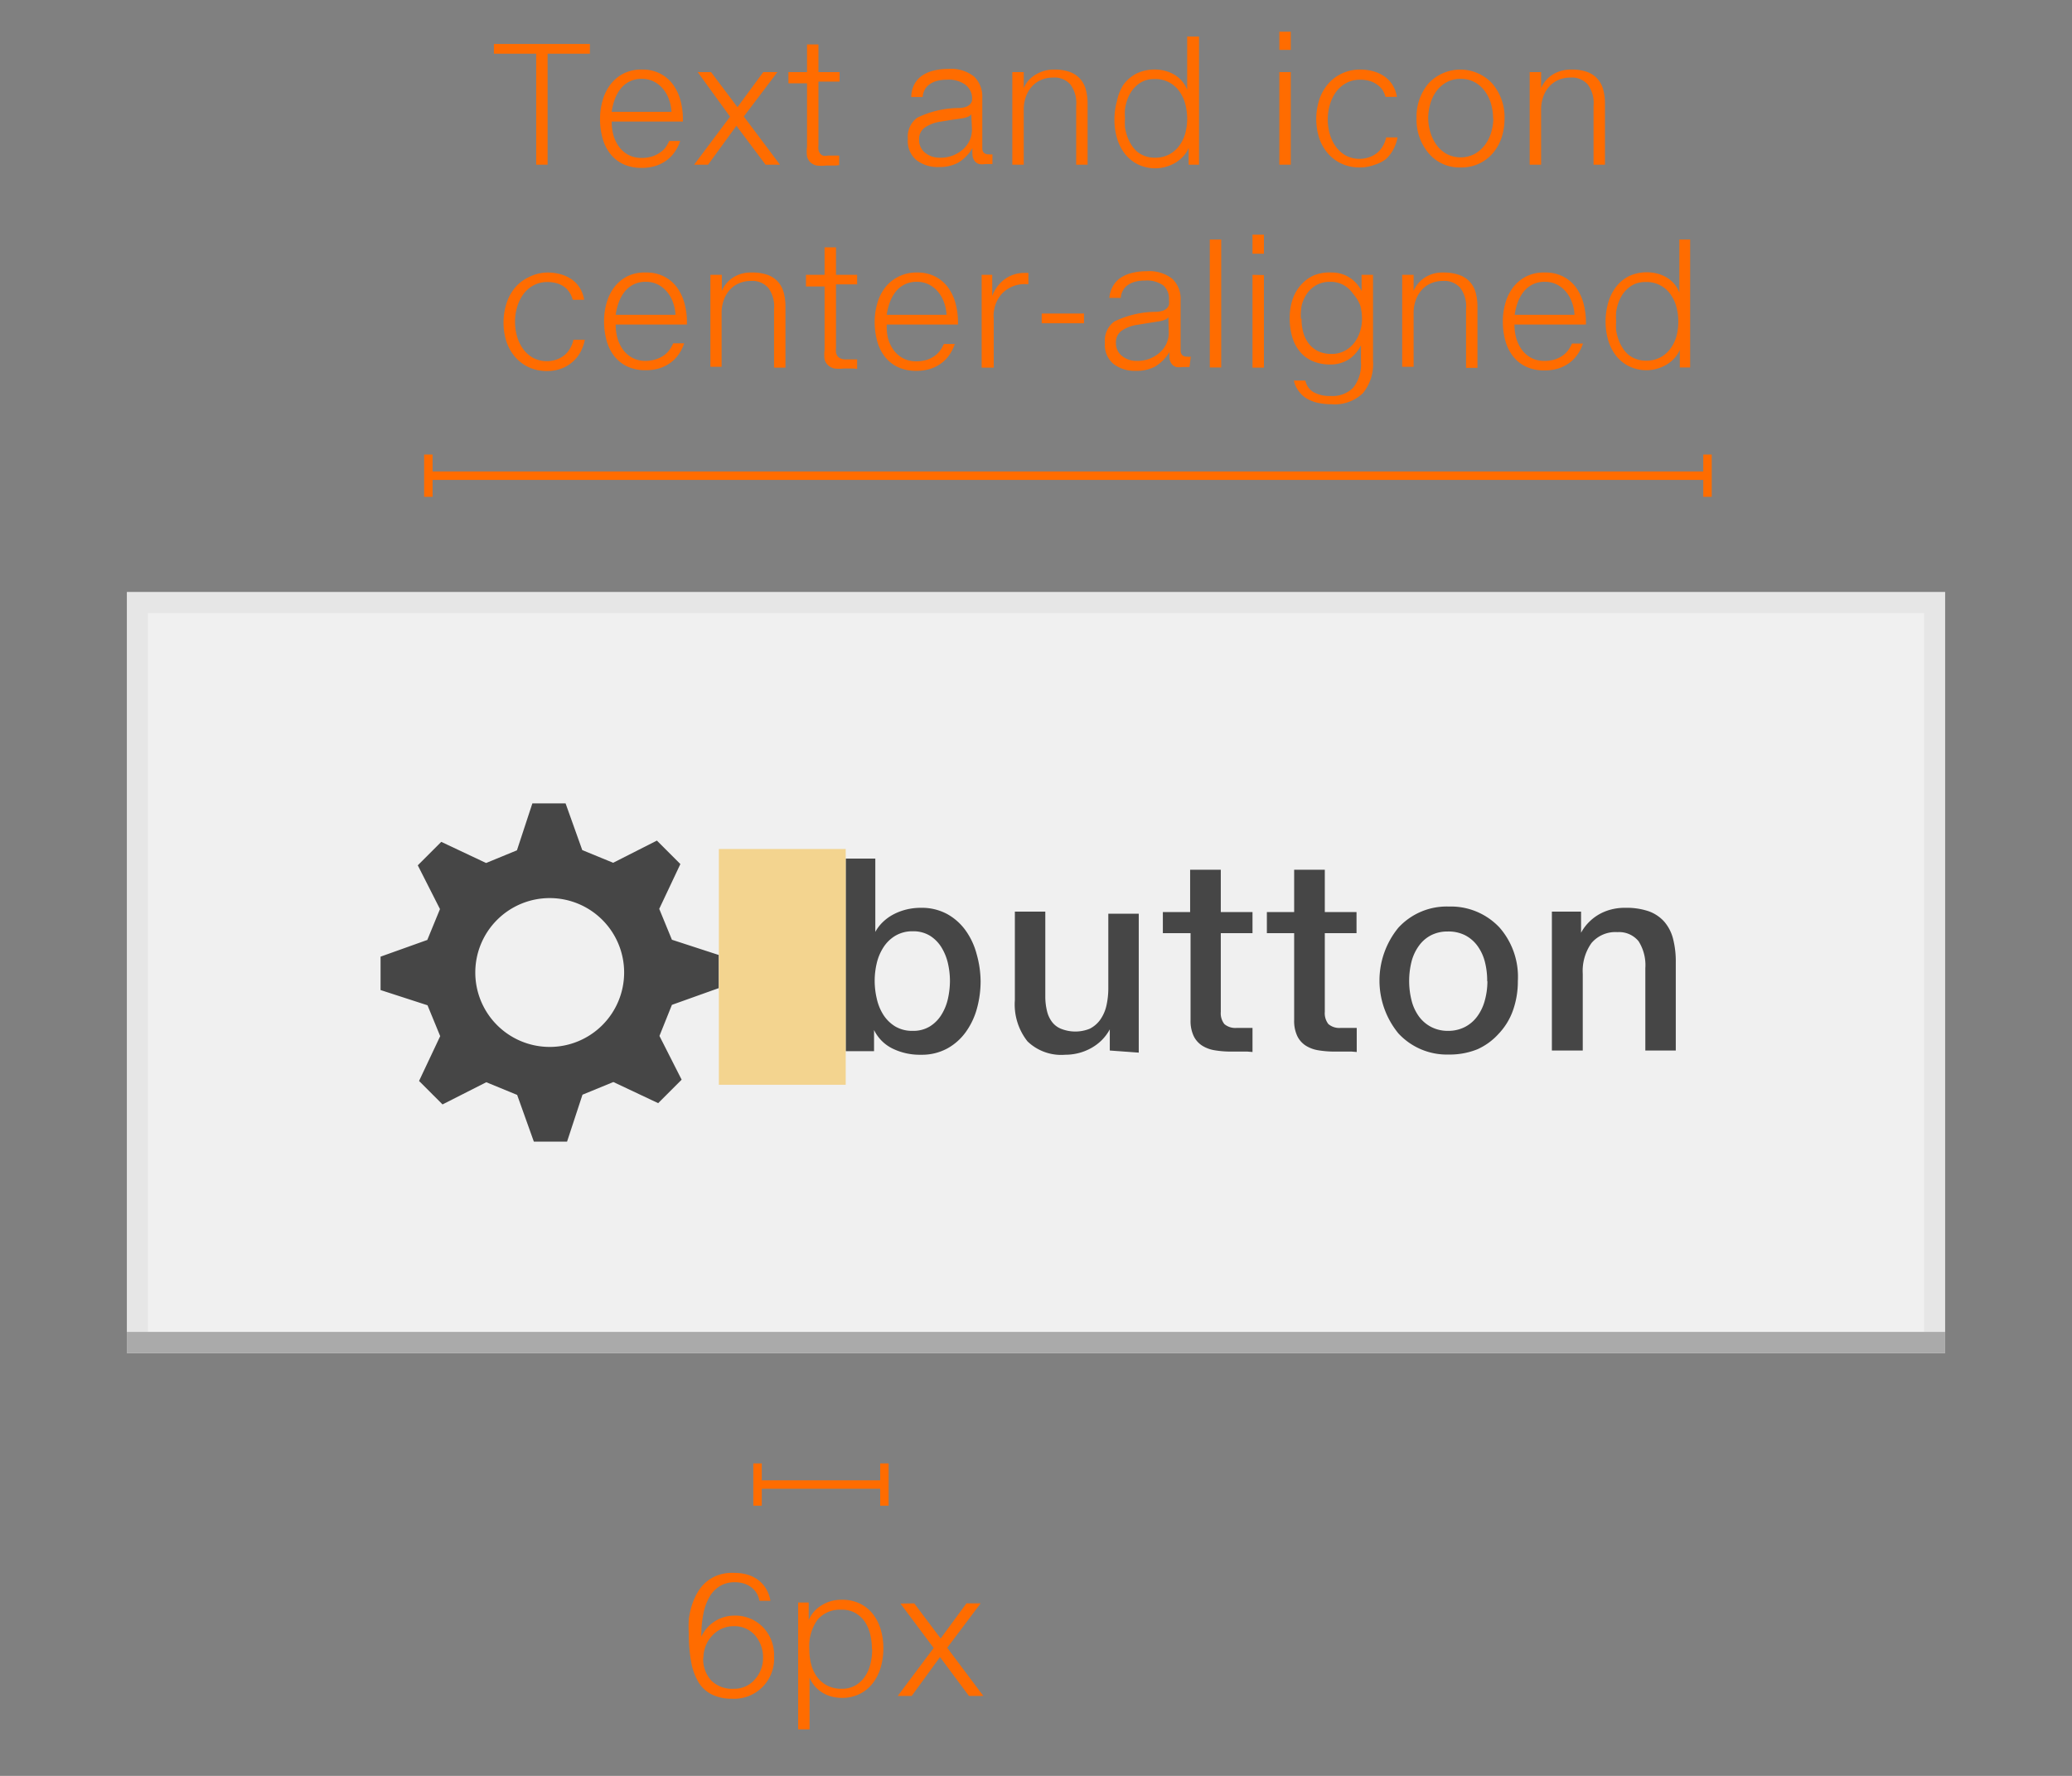 <svg xmlns="http://www.w3.org/2000/svg" xmlns:xlink="http://www.w3.org/1999/xlink" viewBox="0 0 98 84"><rect x="0" y="0" width="98" height="84" fill="#808080" stroke="none"/><defs><style>.cls-1,.cls-4,.cls-7{fill:none;}.cls-2{fill:#f0f0f0;}.cls-3{fill:#e6e6e6;}.cls-4{stroke:#aaa;}.cls-4,.cls-7{stroke-miterlimit:10;}.cls-5{fill:#464646;}.cls-6{fill:#ff6c00;}.cls-7{stroke:#ff6c00;stroke-width:0.4px;}.cls-8{opacity:0.9;}.cls-9{clip-path:url(#clip-path);}.cls-10{fill:#f3d084;}</style><clipPath id="clip-path"><rect class="cls-1" x="34" y="40.16" width="6" height="11.15"/></clipPath></defs><title>Artboard 23</title><g id="Layer_1" data-name="Layer 1"><rect class="cls-2" x="6.5" y="28.5" width="85" height="35"/><path class="cls-3" d="M91,63H7V29H91Zm1-35H6V64H92Z"/><line class="cls-4" x1="6" y1="63.5" x2="92" y2="63.5"/><path class="cls-5" d="M46.38,46.41a4.85,4.85,0,0,1-.17,1.28,3.47,3.47,0,0,1-.52,1.11,2.65,2.65,0,0,1-.88.79,2.51,2.51,0,0,1-1.25.3,2.93,2.93,0,0,1-1.36-.3,1.9,1.9,0,0,1-.86-.87h0v1H40V40.61H41.4v3.47h0a1.88,1.88,0,0,1,.36-.47,2.16,2.16,0,0,1,.5-.36,2.68,2.68,0,0,1,.61-.23,2.85,2.85,0,0,1,.68-.08,2.52,2.52,0,0,1,1.24.29,2.66,2.66,0,0,1,.88.78,3.4,3.4,0,0,1,.52,1.11A4.87,4.87,0,0,1,46.38,46.41Zm-1.45,0a3.74,3.74,0,0,0-.09-.82,2.52,2.52,0,0,0-.3-.76,1.71,1.71,0,0,0-.54-.56,1.5,1.5,0,0,0-.83-.22,1.57,1.57,0,0,0-.82.21,1.71,1.71,0,0,0-.56.54,2.39,2.39,0,0,0-.32.75,3.63,3.63,0,0,0-.1.86,3.68,3.68,0,0,0,.1.83,2.37,2.37,0,0,0,.31.76,1.76,1.76,0,0,0,.56.55,1.57,1.57,0,0,0,.84.21,1.49,1.49,0,0,0,.8-.21,1.69,1.69,0,0,0,.54-.54,2.43,2.43,0,0,0,.31-.75A3.94,3.94,0,0,0,44.93,46.41Z"/><path class="cls-5" d="M52.49,49.69v-1h0a2.25,2.25,0,0,1-.39.52,2.3,2.3,0,0,1-.5.37,2.49,2.49,0,0,1-.58.23,2.54,2.54,0,0,1-.64.08,2.3,2.3,0,0,1-1.78-.63A2.81,2.81,0,0,1,48,47.31V43.12h1.44v4a2.89,2.89,0,0,0,.08.7,1.37,1.37,0,0,0,.24.52,1,1,0,0,0,.42.32,1.82,1.82,0,0,0,1.36,0,1.37,1.37,0,0,0,.5-.43,1.86,1.86,0,0,0,.29-.66,3.72,3.72,0,0,0,.09-.85v-3.5h1.44v6.57Z"/><path class="cls-5" d="M59,49.74H58.2a4.59,4.59,0,0,1-.74-.06,1.58,1.58,0,0,1-.6-.22,1.12,1.12,0,0,1-.4-.45,1.67,1.67,0,0,1-.15-.76V44.14H55v-1h1.29v-2h1.45v2h1.5v1h-1.5v3.72a.83.83,0,0,0,.17.58.8.8,0,0,0,.59.18h.57l.17,0v1.14Z"/><path class="cls-5" d="M63.93,49.74h-.83a4.59,4.59,0,0,1-.74-.06,1.58,1.58,0,0,1-.6-.22,1.12,1.12,0,0,1-.4-.45,1.67,1.67,0,0,1-.15-.76V44.14H59.92v-1h1.29v-2h1.45v2h1.5v1h-1.5v3.72a.83.83,0,0,0,.17.58.8.8,0,0,0,.59.18H64l.17,0v1.14Z"/><path class="cls-5" d="M71.79,46.41a4.09,4.09,0,0,1-.23,1.38,3.1,3.1,0,0,1-.68,1.11,3,3,0,0,1-1,.73,3.49,3.49,0,0,1-1.36.25,3.12,3.12,0,0,1-2.38-1,3.94,3.94,0,0,1,0-5,3.1,3.1,0,0,1,2.39-1,3.15,3.15,0,0,1,2.4,1A3.54,3.54,0,0,1,71.79,46.41Zm-1.45,0a3.59,3.59,0,0,0-.11-.92,2.21,2.21,0,0,0-.35-.75,1.68,1.68,0,0,0-.58-.5,1.75,1.75,0,0,0-.83-.18,1.71,1.71,0,0,0-.77.17,1.62,1.62,0,0,0-.57.48,2.23,2.23,0,0,0-.36.74,3.79,3.79,0,0,0,0,1.9,2.19,2.19,0,0,0,.35.74,1.67,1.67,0,0,0,.58.49,1.7,1.7,0,0,0,.79.18,1.72,1.72,0,0,0,.79-.18,1.68,1.68,0,0,0,.58-.49,2.24,2.24,0,0,0,.36-.74A3.41,3.41,0,0,0,70.35,46.41Z"/><path class="cls-5" d="M76.87,42.94a3.25,3.25,0,0,1,1.1.16,1.8,1.8,0,0,1,.74.49,2,2,0,0,1,.42.81,4.28,4.28,0,0,1,.13,1.12v4.17H77.82v-3.9a2.11,2.11,0,0,0-.32-1.27,1.19,1.19,0,0,0-1-.43,1.48,1.48,0,0,0-1.23.52,2.28,2.28,0,0,0-.41,1.45v3.63H73.4V43.12h1.38v1h0a2.14,2.14,0,0,1,.37-.5,2.24,2.24,0,0,1,.48-.37,2.34,2.34,0,0,1,.57-.23A2.51,2.51,0,0,1,76.87,42.94Z"/><path class="cls-6" d="M27.9,2.08v.46h-2V7.79h-.54V2.54h-2V2.08Z"/><path class="cls-6" d="M30.37,3.29a1.81,1.81,0,0,1,.87.2,1.73,1.73,0,0,1,.6.52,2.3,2.3,0,0,1,.35.76,3.47,3.47,0,0,1,.11.89v.09H28.93a2.38,2.38,0,0,0,.08.63,1.73,1.73,0,0,0,.26.55,1.32,1.32,0,0,0,.44.39,1.28,1.28,0,0,0,.63.15,1.61,1.61,0,0,0,.47-.06,1.35,1.35,0,0,0,.37-.17A1.17,1.17,0,0,0,31.46,7a1.63,1.63,0,0,0,.19-.33h.52a2,2,0,0,1-.26.52,1.65,1.65,0,0,1-.39.4,1.8,1.8,0,0,1-.52.26,2.21,2.21,0,0,1-.66.09,2,2,0,0,1-.87-.18,1.7,1.7,0,0,1-.61-.49,2.08,2.08,0,0,1-.36-.73,3.42,3.42,0,0,1-.12-.92,3.1,3.1,0,0,1,.12-.86A2.25,2.25,0,0,1,28.87,4a1.83,1.83,0,0,1,.62-.52A1.86,1.86,0,0,1,30.37,3.29Zm1.39,2a2,2,0,0,0-.11-.56,1.62,1.62,0,0,0-.27-.5,1.38,1.38,0,0,0-.43-.36,1.23,1.23,0,0,0-.59-.14,1.23,1.23,0,0,0-1,.46,1.82,1.82,0,0,0-.28.5,2.86,2.86,0,0,0-.15.6Z"/><path class="cls-6" d="M33.63,3.41l1.25,1.66,1.22-1.66h.67L35.18,5.51l1.71,2.28h-.68L34.83,5.95,33.49,7.79h-.66l1.7-2.27L33,3.41Z"/><path class="cls-6" d="M39.52,7.83h-.44a2,2,0,0,1-.45,0,.64.64,0,0,1-.3-.15.59.59,0,0,1-.16-.29,1.76,1.76,0,0,1,0-.45v-3h-.88V3.41h.88V2.1h.54V3.41h1v.45h-1v3a1.16,1.16,0,0,0,0,.22.43.43,0,0,0,.07.17.33.33,0,0,0,.14.11.58.58,0,0,0,.23,0h.54v.45Z"/><path class="cls-6" d="M46.94,7.76l-.18,0H46.6a.92.92,0,0,1-.29,0,.44.44,0,0,1-.2-.13A.54.54,0,0,1,46,7.38,1.63,1.63,0,0,1,46,7h0a2,2,0,0,1-.69.7,1.86,1.86,0,0,1-.9.2,1.64,1.64,0,0,1-1.07-.33,1.17,1.17,0,0,1-.4-1,1.11,1.11,0,0,1,.44-1,4.53,4.53,0,0,1,2-.46,1.34,1.34,0,0,0,.29-.05.5.5,0,0,0,.19-.11.4.4,0,0,0,.11-.17.86.86,0,0,0,0-.25A.83.83,0,0,0,45.65,4a1.35,1.35,0,0,0-.87-.23,1.75,1.75,0,0,0-.48.06,1.1,1.1,0,0,0-.35.17.75.75,0,0,0-.22.26.82.82,0,0,0-.09.33H43.1A1.33,1.33,0,0,1,43.24,4a1.18,1.18,0,0,1,.34-.4,1.61,1.61,0,0,1,.54-.25,2.7,2.7,0,0,1,.73-.09,1.76,1.76,0,0,1,1.22.36,1.31,1.31,0,0,1,.39,1V7a.31.31,0,0,0,.07.22.31.31,0,0,0,.24.08.48.48,0,0,0,.17,0Zm-1-2.36h0q-.08.15-.51.21L45,5.67l-.49.08a1.78,1.78,0,0,0-.78.29.67.67,0,0,0-.26.56.77.77,0,0,0,.29.63,1.07,1.07,0,0,0,.69.23,1.58,1.58,0,0,0,1.09-.39,1.24,1.24,0,0,0,.43-1Z"/><path class="cls-6" d="M49.84,3.29a2.22,2.22,0,0,1,.72.1,1.22,1.22,0,0,1,.5.31,1.24,1.24,0,0,1,.29.51,2.54,2.54,0,0,1,.09.72V7.79H50.9V5a1.47,1.47,0,0,0-.27-1,1,1,0,0,0-.84-.33,1.37,1.37,0,0,0-.57.12,1.25,1.25,0,0,0-.43.32,1.45,1.45,0,0,0-.27.47,1.75,1.75,0,0,0-.1.59V7.79h-.54V3.41h.54v.76h0a1.33,1.33,0,0,1,.23-.37A1.43,1.43,0,0,1,49,3.52a1.56,1.56,0,0,1,.4-.17A1.67,1.67,0,0,1,49.84,3.29Z"/><path class="cls-6" d="M56.71,1.73V7.79h-.49V7h0a1.36,1.36,0,0,1-.26.4,1.72,1.72,0,0,1-.37.3,1.89,1.89,0,0,1-.45.19,1.74,1.74,0,0,1-.48.07,1.86,1.86,0,0,1-.85-.19,1.79,1.79,0,0,1-.61-.5,2.22,2.22,0,0,1-.37-.74,3.11,3.11,0,0,1-.12-.89,3.23,3.23,0,0,1,.12-.86A2.21,2.21,0,0,1,53.14,4a1.79,1.79,0,0,1,.61-.52,2,2,0,0,1,1.35-.13,1.71,1.71,0,0,1,.44.18,1.49,1.49,0,0,1,.36.3,1.38,1.38,0,0,1,.25.42h0V1.73ZM53.21,5.6a2.78,2.78,0,0,0,0,.43,2.45,2.45,0,0,0,.11.43,1.9,1.9,0,0,0,.19.39,1.42,1.42,0,0,0,.27.32,1.2,1.2,0,0,0,.37.21,1.32,1.32,0,0,0,.46.08,1.43,1.43,0,0,0,.68-.15,1.41,1.41,0,0,0,.48-.41,1.77,1.77,0,0,0,.29-.59,2.64,2.64,0,0,0,.09-.71,2.69,2.69,0,0,0-.09-.68,1.82,1.82,0,0,0-.28-.6,1.37,1.37,0,0,0-1.18-.58,1.29,1.29,0,0,0-.45.07,1.2,1.2,0,0,0-.36.21,1.45,1.45,0,0,0-.28.31,1.87,1.87,0,0,0-.19.38,2.35,2.35,0,0,0-.11.44A2.81,2.81,0,0,0,53.21,5.6Z"/><path class="cls-6" d="M61.05,1.5v.86h-.54V1.5Zm0,1.91V7.79h-.54V3.41Z"/><path class="cls-6" d="M64.33,3.29a2.29,2.29,0,0,1,.65.09,1.69,1.69,0,0,1,.52.25,1.36,1.36,0,0,1,.37.4,1.54,1.54,0,0,1,.2.55h-.54a1.16,1.16,0,0,0-.15-.34A1,1,0,0,0,65.13,4a1.12,1.12,0,0,0-.35-.17,1.58,1.58,0,0,0-.45-.06,1.34,1.34,0,0,0-.66.16,1.46,1.46,0,0,0-.48.42,2,2,0,0,0-.29.6,2.38,2.38,0,0,0-.1.7,2.45,2.45,0,0,0,.09.67,1.91,1.91,0,0,0,.28.6,1.51,1.51,0,0,0,.47.43,1.4,1.4,0,0,0,1.14.08,1.25,1.25,0,0,0,.38-.22,1.19,1.19,0,0,0,.26-.33,1.25,1.25,0,0,0,.14-.38h.54a2,2,0,0,1-.2.57,1.65,1.65,0,0,1-.37.47A1.7,1.7,0,0,1,65,7.8a1.92,1.92,0,0,1-.69.12,2,2,0,0,1-.86-.18,1.91,1.91,0,0,1-.65-.49,2.18,2.18,0,0,1-.41-.73,3,3,0,0,1,0-1.78A2.21,2.21,0,0,1,62.79,4a1.93,1.93,0,0,1,.65-.51A2,2,0,0,1,64.33,3.29Z"/><path class="cls-6" d="M71.16,5.6a2.86,2.86,0,0,1-.13.88,2.21,2.21,0,0,1-.41.75,1.93,1.93,0,0,1-1.53.69,1.89,1.89,0,0,1-1.5-.65A2.43,2.43,0,0,1,67,5.6a2.43,2.43,0,0,1,.57-1.66,2.06,2.06,0,0,1,3,0A2.43,2.43,0,0,1,71.16,5.6Zm-.54,0a2.53,2.53,0,0,0-.09-.66,1.88,1.88,0,0,0-.28-.6,1.5,1.5,0,0,0-.48-.44,1.36,1.36,0,0,0-.69-.17,1.32,1.32,0,0,0-.66.16,1.49,1.49,0,0,0-.48.42,1.9,1.9,0,0,0-.29.6,2.44,2.44,0,0,0-.1.68,2.38,2.38,0,0,0,.1.66,2,2,0,0,0,.29.6,1.49,1.49,0,0,0,.48.43,1.43,1.43,0,0,0,1.33,0,1.56,1.56,0,0,0,.48-.42,1.88,1.88,0,0,0,.3-.6A2.36,2.36,0,0,0,70.63,5.6Z"/><path class="cls-6" d="M74.31,3.29a2.22,2.22,0,0,1,.72.1,1.22,1.22,0,0,1,.5.31,1.24,1.24,0,0,1,.29.51,2.54,2.54,0,0,1,.09.72V7.79h-.54V5a1.47,1.47,0,0,0-.27-1,1,1,0,0,0-.84-.33,1.37,1.37,0,0,0-.57.12,1.25,1.25,0,0,0-.43.32,1.45,1.45,0,0,0-.27.47,1.75,1.75,0,0,0-.1.59V7.79h-.54V3.41h.54v.76h0a1.33,1.33,0,0,1,.23-.37,1.43,1.43,0,0,1,.33-.28,1.56,1.56,0,0,1,.4-.17A1.67,1.67,0,0,1,74.31,3.29Z"/><path class="cls-6" d="M25.89,12.89a2.29,2.29,0,0,1,.65.09,1.69,1.69,0,0,1,.52.25,1.36,1.36,0,0,1,.37.4,1.54,1.54,0,0,1,.2.55h-.54a1.16,1.16,0,0,0-.15-.34,1,1,0,0,0-.25-.27,1.12,1.12,0,0,0-.35-.17,1.58,1.58,0,0,0-.45-.06,1.34,1.34,0,0,0-.66.16,1.46,1.46,0,0,0-.48.42,2,2,0,0,0-.29.6,2.38,2.38,0,0,0-.1.7,2.45,2.45,0,0,0,.09.67,1.91,1.91,0,0,0,.28.6,1.51,1.51,0,0,0,.47.43,1.4,1.4,0,0,0,1.14.08,1.25,1.25,0,0,0,.38-.22,1.19,1.19,0,0,0,.26-.33,1.25,1.25,0,0,0,.14-.38h.54a2,2,0,0,1-.2.57,1.65,1.65,0,0,1-.37.47,1.7,1.7,0,0,1-.53.32,1.92,1.92,0,0,1-.69.12,2,2,0,0,1-.86-.18,1.91,1.91,0,0,1-.65-.49,2.18,2.18,0,0,1-.41-.73,3,3,0,0,1,0-1.78,2.21,2.21,0,0,1,.39-.74,1.93,1.93,0,0,1,.65-.51A2,2,0,0,1,25.89,12.89Z"/><path class="cls-6" d="M30.56,12.89a1.81,1.81,0,0,1,.87.2,1.73,1.73,0,0,1,.6.52,2.3,2.3,0,0,1,.35.76,3.47,3.47,0,0,1,.11.89v.09H29.12a2.38,2.38,0,0,0,.08.63,1.73,1.73,0,0,0,.26.55,1.32,1.32,0,0,0,.44.39,1.28,1.28,0,0,0,.63.15A1.61,1.61,0,0,0,31,17a1.35,1.35,0,0,0,.37-.17,1.17,1.17,0,0,0,.28-.26,1.63,1.63,0,0,0,.19-.33h.52a2,2,0,0,1-.26.52,1.65,1.65,0,0,1-.39.4,1.8,1.8,0,0,1-.52.26,2.21,2.21,0,0,1-.66.09,2,2,0,0,1-.87-.18,1.7,1.7,0,0,1-.61-.49,2.08,2.08,0,0,1-.36-.73,3.42,3.42,0,0,1-.12-.92,3.1,3.1,0,0,1,.12-.86,2.25,2.25,0,0,1,.36-.74,1.83,1.83,0,0,1,.62-.52A1.86,1.86,0,0,1,30.56,12.89Zm1.39,2a2,2,0,0,0-.11-.56,1.62,1.62,0,0,0-.27-.5,1.38,1.38,0,0,0-.43-.36,1.23,1.23,0,0,0-.59-.14,1.23,1.23,0,0,0-1,.46,1.82,1.82,0,0,0-.28.5,2.86,2.86,0,0,0-.15.6Z"/><path class="cls-6" d="M35.55,12.89a2.22,2.22,0,0,1,.72.1,1.22,1.22,0,0,1,.5.31,1.24,1.24,0,0,1,.29.51,2.54,2.54,0,0,1,.09.72v2.86h-.54V14.62a1.47,1.47,0,0,0-.27-1,1,1,0,0,0-.84-.33,1.37,1.37,0,0,0-.57.12,1.25,1.25,0,0,0-.43.32,1.45,1.45,0,0,0-.27.47,1.75,1.75,0,0,0-.1.59v2.56H33.6V13h.54v.76h0a1.33,1.33,0,0,1,.23-.37,1.43,1.43,0,0,1,.33-.28,1.56,1.56,0,0,1,.4-.17A1.67,1.67,0,0,1,35.55,12.89Z"/><path class="cls-6" d="M40.36,17.43h-.44a2,2,0,0,1-.45,0,.64.64,0,0,1-.3-.15A.59.59,0,0,1,39,17a1.76,1.76,0,0,1,0-.45v-3h-.88V13H39V11.7h.54V13h1v.45h-1v3a1.16,1.16,0,0,0,0,.22.43.43,0,0,0,.07.17.33.33,0,0,0,.14.11A.58.58,0,0,0,40,17h.54v.45Z"/><path class="cls-6" d="M43.38,12.89a1.81,1.81,0,0,1,.87.2,1.73,1.73,0,0,1,.6.52,2.3,2.3,0,0,1,.35.76,3.47,3.47,0,0,1,.11.89v.09H41.94A2.38,2.38,0,0,0,42,16a1.73,1.73,0,0,0,.26.55,1.32,1.32,0,0,0,.44.39,1.28,1.28,0,0,0,.63.15,1.61,1.61,0,0,0,.47-.06,1.35,1.35,0,0,0,.37-.17,1.17,1.17,0,0,0,.28-.26,1.63,1.63,0,0,0,.19-.33h.52a2,2,0,0,1-.26.52,1.65,1.65,0,0,1-.39.4,1.8,1.8,0,0,1-.52.26,2.21,2.21,0,0,1-.66.09,2,2,0,0,1-.87-.18,1.7,1.7,0,0,1-.61-.49,2.08,2.08,0,0,1-.36-.73,3.42,3.42,0,0,1-.12-.92,3.1,3.1,0,0,1,.12-.86,2.25,2.25,0,0,1,.36-.74,1.83,1.83,0,0,1,.62-.52A1.86,1.86,0,0,1,43.38,12.89Zm1.39,2a2,2,0,0,0-.11-.56,1.62,1.62,0,0,0-.27-.5,1.38,1.38,0,0,0-.43-.36,1.23,1.23,0,0,0-.59-.14,1.23,1.23,0,0,0-1,.46,1.82,1.82,0,0,0-.28.5,2.86,2.86,0,0,0-.15.6Z"/><path class="cls-6" d="M46.43,17.39V13h.5v1h0a1.71,1.71,0,0,1,.6-.8,1.55,1.55,0,0,1,.92-.29h.19v.53h-.12a1.48,1.48,0,0,0-1.14.46A1.57,1.57,0,0,0,47,15.07v2.32Z"/><path class="cls-6" d="M51.27,14.83v.46h-2v-.46Z"/><path class="cls-6" d="M56.26,17.36l-.18,0h-.16a.92.92,0,0,1-.29,0,.44.44,0,0,1-.2-.13.54.54,0,0,1-.11-.24,1.63,1.63,0,0,1,0-.35h0a2,2,0,0,1-.69.7,1.86,1.86,0,0,1-.9.2,1.64,1.64,0,0,1-1.07-.33,1.17,1.17,0,0,1-.4-1,1.11,1.11,0,0,1,.44-1,4.53,4.53,0,0,1,2-.46,1.34,1.34,0,0,0,.29-.05.5.5,0,0,0,.19-.11.4.4,0,0,0,.11-.17.86.86,0,0,0,0-.25.83.83,0,0,0-.27-.67,1.35,1.35,0,0,0-.87-.23,1.75,1.75,0,0,0-.48.06,1.1,1.1,0,0,0-.35.17.75.75,0,0,0-.22.26.82.82,0,0,0-.09.33h-.54a1.33,1.33,0,0,1,.15-.52,1.18,1.18,0,0,1,.34-.4,1.61,1.61,0,0,1,.54-.25,2.7,2.7,0,0,1,.73-.09,1.76,1.76,0,0,1,1.22.36,1.31,1.31,0,0,1,.39,1v2.38a.31.31,0,0,0,.07.22.31.31,0,0,0,.24.08.48.48,0,0,0,.17,0Zm-1-2.36h0q-.08.15-.51.21l-.44.07-.49.08a1.78,1.78,0,0,0-.78.29.67.67,0,0,0-.26.56.77.77,0,0,0,.29.63,1.07,1.07,0,0,0,.69.23,1.58,1.58,0,0,0,1.09-.39,1.24,1.24,0,0,0,.43-1Z"/><path class="cls-6" d="M57.76,11.33v6.05h-.54V11.33Z"/><path class="cls-6" d="M59.78,11.1V12h-.54V11.1Zm0,1.91v4.38h-.54V13Z"/><path class="cls-6" d="M63,12.89a1.54,1.54,0,0,1,1.15.51,1.51,1.51,0,0,1,.25.37h0V13h.54v4.07a2.18,2.18,0,0,1-.48,1.53,1.92,1.92,0,0,1-1.48.52,3,3,0,0,1-.62-.06,1.81,1.81,0,0,1-.54-.2,1.25,1.25,0,0,1-.4-.37A1.12,1.12,0,0,1,61.2,18h.54a.83.83,0,0,0,.37.54,1.56,1.56,0,0,0,.83.19,1.36,1.36,0,0,0,1.07-.4,1.77,1.77,0,0,0,.36-1.21v-.79h0a1.69,1.69,0,0,1-.25.38,1.53,1.53,0,0,1-.33.29,1.58,1.58,0,0,1-.85.24,2.11,2.11,0,0,1-.86-.16,1.62,1.62,0,0,1-.6-.45,1.9,1.9,0,0,1-.36-.69A3.09,3.09,0,0,1,61,15a2.63,2.63,0,0,1,.13-.82,2,2,0,0,1,.38-.68,1.83,1.83,0,0,1,.62-.47A2,2,0,0,1,63,12.89Zm-1.44,2.19a2.34,2.34,0,0,0,.08.64,1.53,1.53,0,0,0,.26.53,1.25,1.25,0,0,0,.44.36,1.42,1.42,0,0,0,.64.13,1.27,1.27,0,0,0,.61-.14,1.39,1.39,0,0,0,.45-.37,1.7,1.7,0,0,0,.28-.53,2,2,0,0,0,.1-.62,2.48,2.48,0,0,0-.08-.62A1.78,1.78,0,0,0,64,13.9a1.35,1.35,0,0,0-.44-.41,1.25,1.25,0,0,0-.65-.16,1.3,1.3,0,0,0-.64.15,1.35,1.35,0,0,0-.44.39,1.69,1.69,0,0,0-.26.56A2.58,2.58,0,0,0,61.53,15.08Z"/><path class="cls-6" d="M68.31,12.89A2.22,2.22,0,0,1,69,13a1.22,1.22,0,0,1,.5.31,1.24,1.24,0,0,1,.29.51,2.54,2.54,0,0,1,.09.72v2.86h-.54V14.62a1.47,1.47,0,0,0-.27-1,1,1,0,0,0-.84-.33,1.37,1.37,0,0,0-.57.12,1.25,1.25,0,0,0-.43.32,1.45,1.45,0,0,0-.27.47,1.75,1.75,0,0,0-.1.59v2.56h-.54V13h.54v.76h0a1.33,1.33,0,0,1,.23-.37,1.43,1.43,0,0,1,.33-.28,1.56,1.56,0,0,1,.4-.17A1.67,1.67,0,0,1,68.31,12.89Z"/><path class="cls-6" d="M73.08,12.89a1.81,1.81,0,0,1,.87.2,1.73,1.73,0,0,1,.6.52,2.3,2.3,0,0,1,.35.76,3.47,3.47,0,0,1,.11.89v.09H71.63a2.38,2.38,0,0,0,.08.63,1.73,1.73,0,0,0,.26.55,1.32,1.32,0,0,0,.44.39,1.28,1.28,0,0,0,.63.15,1.61,1.61,0,0,0,.47-.06,1.35,1.35,0,0,0,.37-.17,1.17,1.17,0,0,0,.28-.26,1.63,1.63,0,0,0,.19-.33h.52a2,2,0,0,1-.26.52,1.65,1.65,0,0,1-.39.4,1.8,1.8,0,0,1-.52.26,2.21,2.21,0,0,1-.66.09,2,2,0,0,1-.87-.18,1.7,1.7,0,0,1-.61-.49,2.08,2.08,0,0,1-.36-.73,3.42,3.42,0,0,1-.12-.92,3.1,3.1,0,0,1,.12-.86,2.25,2.25,0,0,1,.36-.74,1.83,1.83,0,0,1,.62-.52A1.86,1.86,0,0,1,73.08,12.89Zm1.39,2a2,2,0,0,0-.11-.56,1.62,1.62,0,0,0-.27-.5,1.38,1.38,0,0,0-.43-.36,1.23,1.23,0,0,0-.59-.14,1.23,1.23,0,0,0-1,.46,1.82,1.82,0,0,0-.28.5,2.86,2.86,0,0,0-.15.6Z"/><path class="cls-6" d="M79.94,11.33v6.05h-.49v-.83h0a1.36,1.36,0,0,1-.26.4,1.72,1.72,0,0,1-.37.3,1.89,1.89,0,0,1-.45.19,1.74,1.74,0,0,1-.48.07,1.86,1.86,0,0,1-.85-.19,1.79,1.79,0,0,1-.61-.5,2.22,2.22,0,0,1-.37-.74,3.11,3.11,0,0,1-.12-.89,3.23,3.23,0,0,1,.12-.86,2.21,2.21,0,0,1,.36-.74,1.79,1.79,0,0,1,.61-.52,2,2,0,0,1,1.35-.13,1.71,1.71,0,0,1,.44.18,1.49,1.49,0,0,1,.36.3,1.38,1.38,0,0,1,.25.42h0V11.33Zm-3.5,3.87a2.78,2.78,0,0,0,0,.43,2.45,2.45,0,0,0,.11.43,1.9,1.9,0,0,0,.19.39,1.42,1.42,0,0,0,.27.32,1.2,1.2,0,0,0,.37.21,1.32,1.32,0,0,0,.46.08,1.43,1.43,0,0,0,.68-.15A1.41,1.41,0,0,0,79,16.5a1.77,1.77,0,0,0,.29-.59,2.64,2.64,0,0,0,.09-.71,2.69,2.69,0,0,0-.09-.68,1.82,1.82,0,0,0-.28-.6,1.37,1.37,0,0,0-1.18-.58,1.29,1.29,0,0,0-.45.07,1.2,1.2,0,0,0-.36.21,1.45,1.45,0,0,0-.28.31,1.87,1.87,0,0,0-.19.38,2.35,2.35,0,0,0-.11.44A2.81,2.81,0,0,0,76.44,15.2Z"/><path class="cls-6" d="M34.75,74.4a2.11,2.11,0,0,1,.63.09,1.56,1.56,0,0,1,.5.26,1.43,1.43,0,0,1,.36.41,1.67,1.67,0,0,1,.2.56h-.52a1.13,1.13,0,0,0-.12-.34,1,1,0,0,0-.24-.28,1.12,1.12,0,0,0-.35-.19,1.43,1.43,0,0,0-.46-.07,1.35,1.35,0,0,0-.68.17,1.41,1.41,0,0,0-.5.5,2.55,2.55,0,0,0-.3.81,5.35,5.35,0,0,0-.1,1.1h0a1.72,1.72,0,0,1,1.54-1,1.83,1.83,0,0,1,1.37.54,1.88,1.88,0,0,1,.53,1.39,1.89,1.89,0,0,1-2,2,2.07,2.07,0,0,1-.94-.2,1.54,1.54,0,0,1-.62-.56,2.8,2.8,0,0,1-.35-.93,7,7,0,0,1-.12-1.37,5.64,5.64,0,0,1,0-.71,3.72,3.72,0,0,1,.15-.67,3,3,0,0,1,.27-.6,1.89,1.89,0,0,1,.4-.48,1.78,1.78,0,0,1,.55-.32A2,2,0,0,1,34.75,74.4Zm-1.49,4a1.5,1.5,0,0,0,.38,1.09,1.4,1.4,0,0,0,1.06.39,1.27,1.27,0,0,0,1-.44,1.5,1.5,0,0,0,.39-1,1.6,1.6,0,0,0-.38-1.09,1.29,1.29,0,0,0-1-.43,1.36,1.36,0,0,0-1,.42A1.54,1.54,0,0,0,33.27,78.42Z"/><path class="cls-6" d="M41.78,78a3.19,3.19,0,0,1-.12.85,2.25,2.25,0,0,1-.36.74,1.79,1.79,0,0,1-.61.52,1.85,1.85,0,0,1-.88.2,1.89,1.89,0,0,1-.47-.06,1.62,1.62,0,0,1-.43-.18,1.52,1.52,0,0,1-.36-.3,1.47,1.47,0,0,1-.26-.42h0v2.45h-.54v-6h.5v.83h0a1.49,1.49,0,0,1,.26-.41,1.53,1.53,0,0,1,.37-.3,1.77,1.77,0,0,1,.44-.19,1.87,1.87,0,0,1,.49-.06,1.91,1.91,0,0,1,.86.18,1.76,1.76,0,0,1,.62.5,2.22,2.22,0,0,1,.37.74A3.11,3.11,0,0,1,41.78,78Zm-.54,0a3,3,0,0,0-.07-.65,1.89,1.89,0,0,0-.24-.6,1.38,1.38,0,0,0-.45-.44,1.27,1.27,0,0,0-.68-.17,1.39,1.39,0,0,0-1.13.47,2.14,2.14,0,0,0-.39,1.4,2.79,2.79,0,0,0,.08.69,1.79,1.79,0,0,0,.27.6,1.39,1.39,0,0,0,.48.42,1.45,1.45,0,0,0,.71.16,1.25,1.25,0,0,0,.64-.16,1.35,1.35,0,0,0,.45-.42,1.91,1.91,0,0,0,.26-.6A2.77,2.77,0,0,0,41.25,78Z"/><path class="cls-6" d="M43.24,75.84l1.25,1.66,1.22-1.66h.67L44.8,77.94l1.71,2.28h-.68l-1.37-1.84-1.34,1.84h-.66l1.7-2.27-1.57-2.1Z"/><line class="cls-7" x1="41.83" y1="70.22" x2="35.83" y2="70.22"/><line class="cls-7" x1="41.83" y1="71.22" x2="41.83" y2="69.22"/><line class="cls-7" x1="35.83" y1="71.22" x2="35.83" y2="69.22"/><g class="cls-8"><g class="cls-9"><rect class="cls-10" x="34" y="40.16" width="6" height="11.15"/></g></g><path class="cls-5" d="M25.25,54l-.79-2.21L23,51.19l-2.07,1.05-1.11-1.11,1-2.12-.6-1.46L18,46.83V45.25l2.21-.79.6-1.46-1.05-2.07,1.11-1.11,2.12,1,1.46-.6L25.18,38h1.57l.79,2.21,1.46.6,2.07-1.05,1.11,1.11-1,2.12.6,1.46,2.21.72v1.57l-2.21.79L31.19,49l1.05,2.07-1.11,1.11-2.12-1-1.46.6L26.82,54ZM26,42.48A3.52,3.52,0,1,0,29.52,46,3.52,3.52,0,0,0,26,42.48Z"/><line class="cls-7" x1="80.76" y1="22.5" x2="20.26" y2="22.5"/><line class="cls-7" x1="80.76" y1="23.5" x2="80.76" y2="21.5"/><line class="cls-7" x1="20.26" y1="23.5" x2="20.26" y2="21.5"/></g></svg>